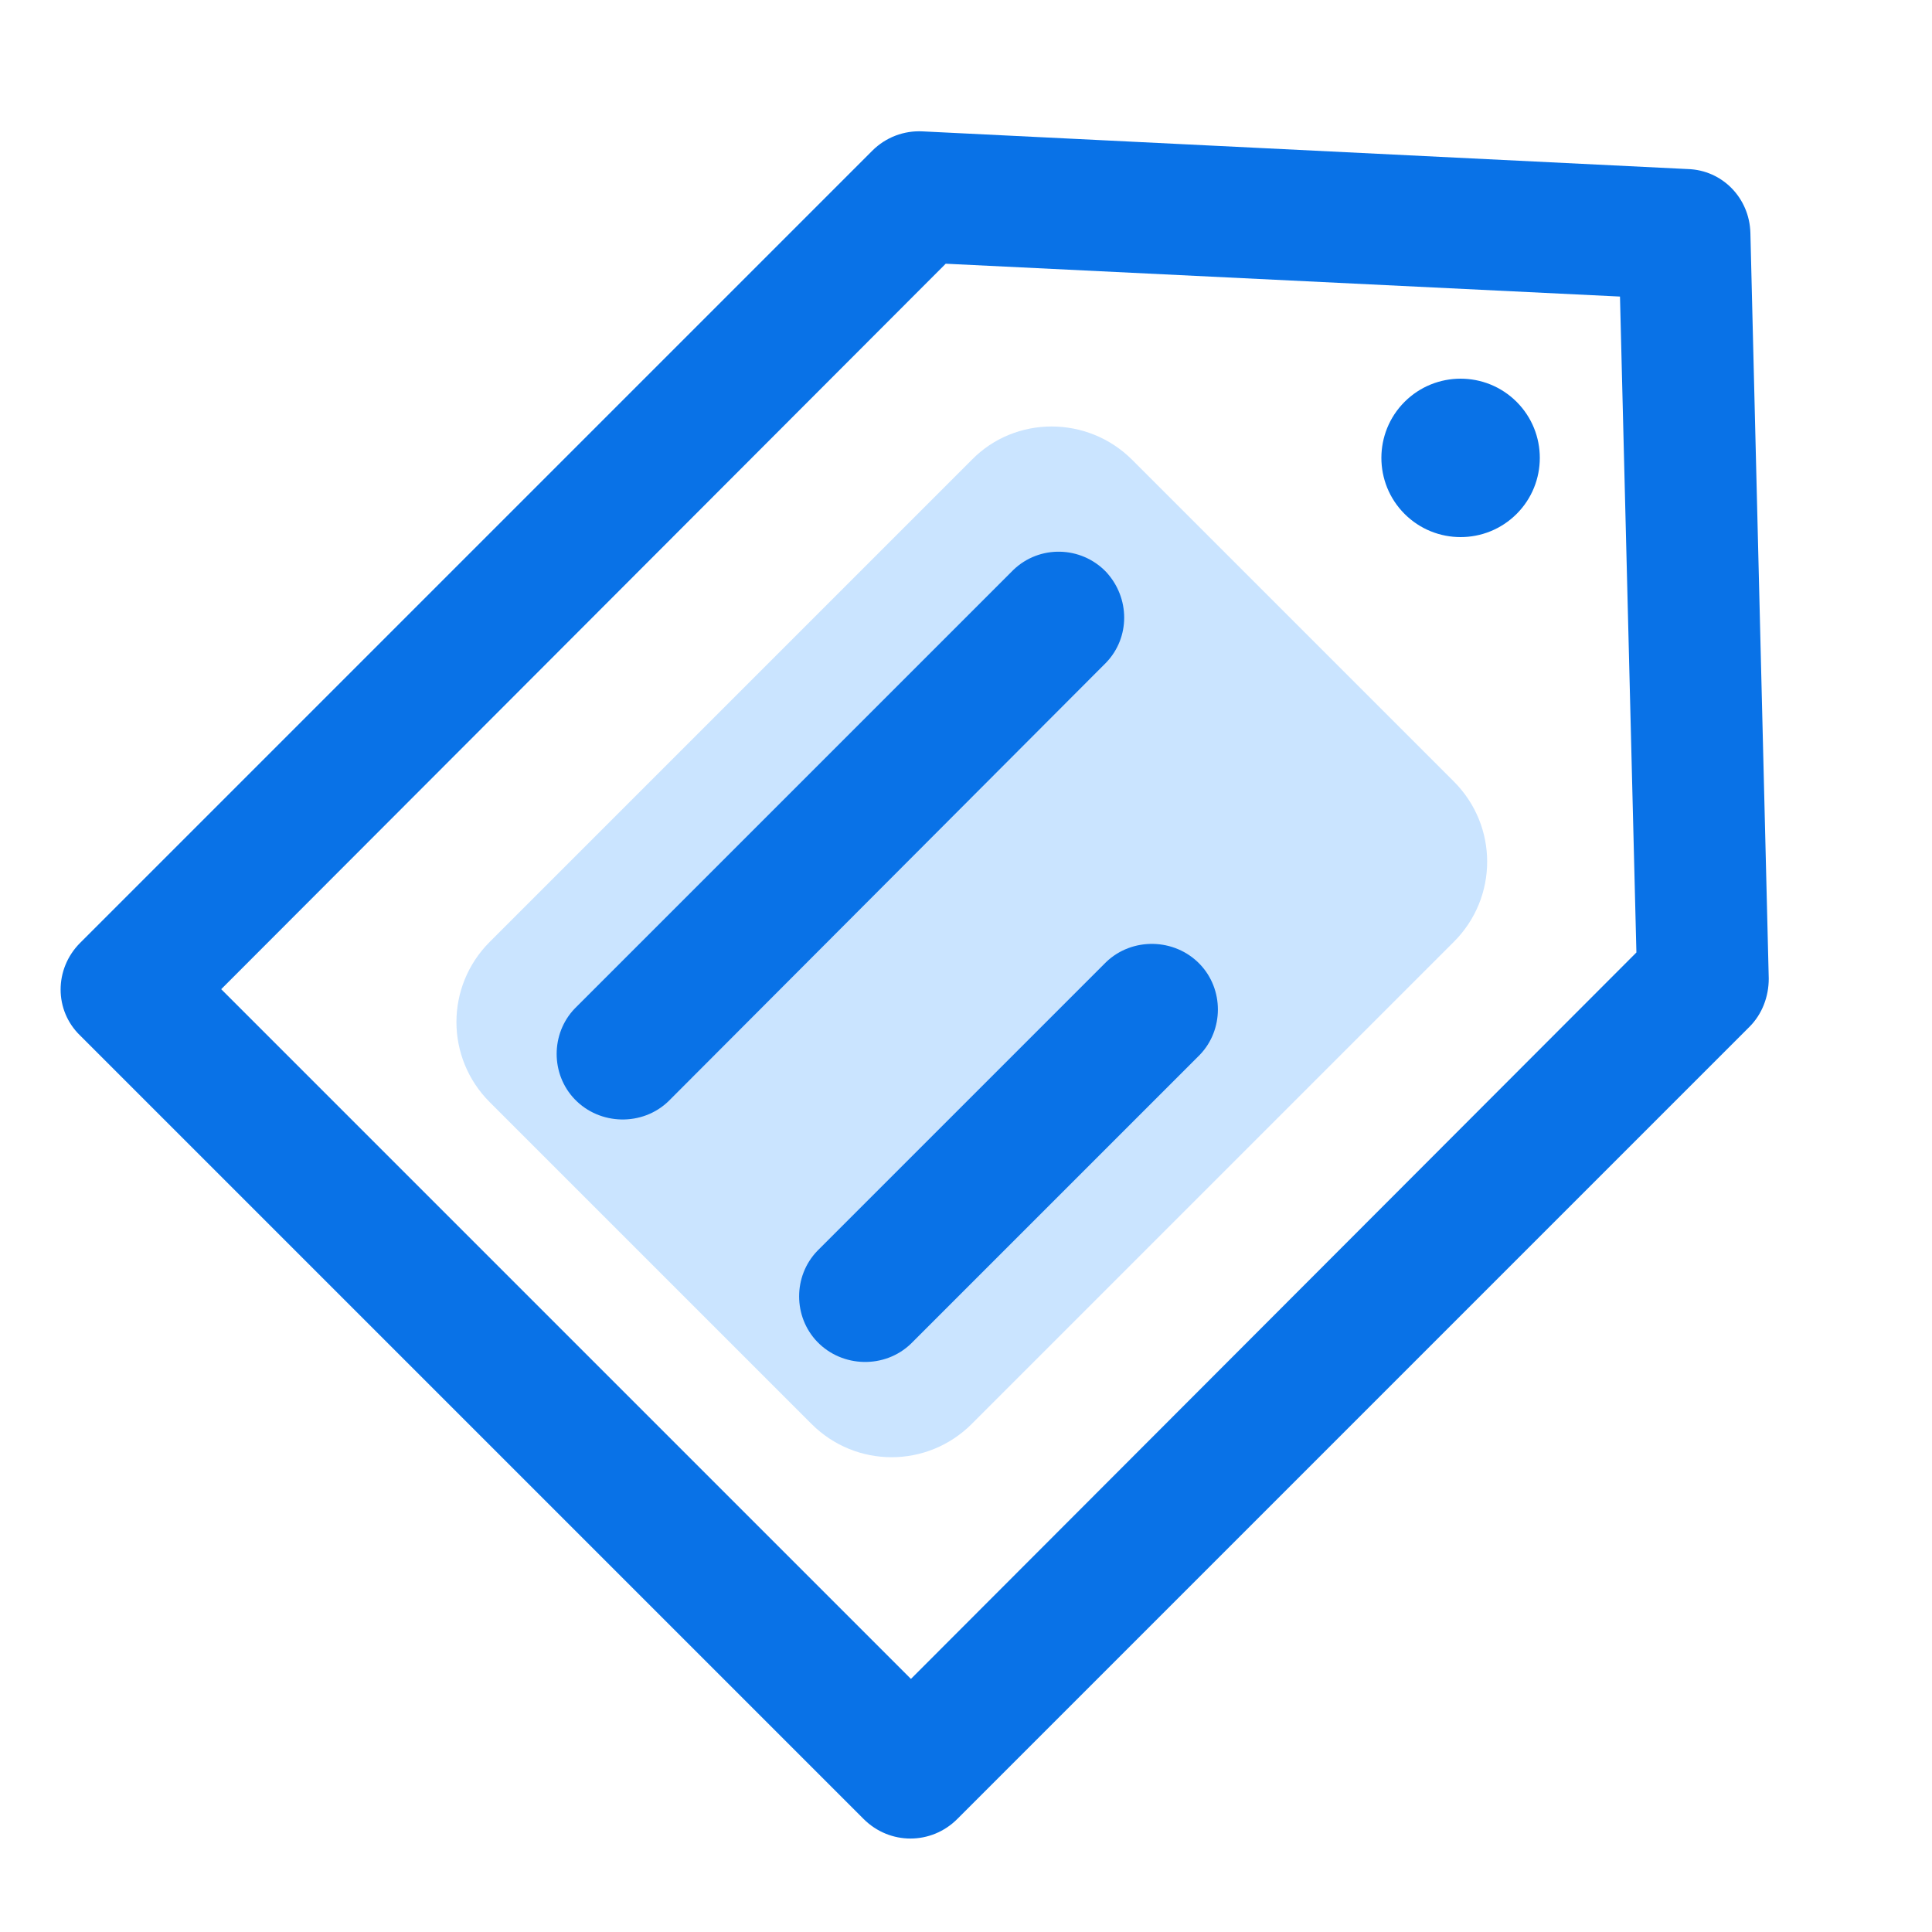 <?xml version="1.0" standalone="no"?><!DOCTYPE svg PUBLIC "-//W3C//DTD SVG 1.1//EN" "http://www.w3.org/Graphics/SVG/1.1/DTD/svg11.dtd"><svg t="1596231657542" class="icon" viewBox="0 0 1024 1024" version="1.1" xmlns="http://www.w3.org/2000/svg" p-id="1610" xmlns:xlink="http://www.w3.org/1999/xlink" width="200" height="200"><defs><style type="text/css"></style></defs><path d="M600.064 243.712l170.496 170.496c23.552 23.552 23.552 61.44 0 84.992l-255.488 255.488c-23.552 23.552-61.44 23.552-84.992 0l-170.496-170.496c-23.552-23.552-23.552-61.44 0-84.992l255.488-255.488c23.04-23.552 61.44-23.552 84.992 0z" fill="#CAE4FF" p-id="1611"></path><path d="M457.728 964.096c13.824 13.824 35.84 13.824 49.664 0l419.84-419.84c6.656-6.656 10.24-15.872 10.24-25.6l-9.728-395.264c-0.512-18.432-14.848-33.28-33.28-33.792l-405.504-19.968c-9.728-0.512-19.456 3.072-26.624 10.24l-419.84 419.84c-13.824 13.824-13.824 35.84 0 49.152l415.232 415.232z m43.52-824.32l357.376 17.408 8.704 347.648-384.512 385.024-365.568-365.568 384-384.512z m84.992 211.456L354.304 583.68c-13.824 13.312-36.352 12.8-49.664-1.024-12.8-13.312-12.8-34.816 0-48.128L537.088 302.08c13.824-13.312 35.84-12.8 49.152 1.024 12.8 13.824 12.8 34.816 0 48.128z m-103.424 360.96c-13.824 13.312-36.352 12.8-49.664-1.024-12.8-13.312-12.8-34.816 0-48.128l153.088-153.088c13.824-13.312 36.352-12.8 49.664 1.024 12.8 13.312 12.8 34.816 0 48.128l-153.088 153.088z m261.632-439.808c-16.384-16.384-16.384-43.008 0-59.392 16.384-16.384 43.008-16.384 59.392 0s16.384 43.008 0 59.392c-16.384 16.384-43.008 16.384-59.392 0z" fill="#0972E7" p-id="1612"></path></svg>